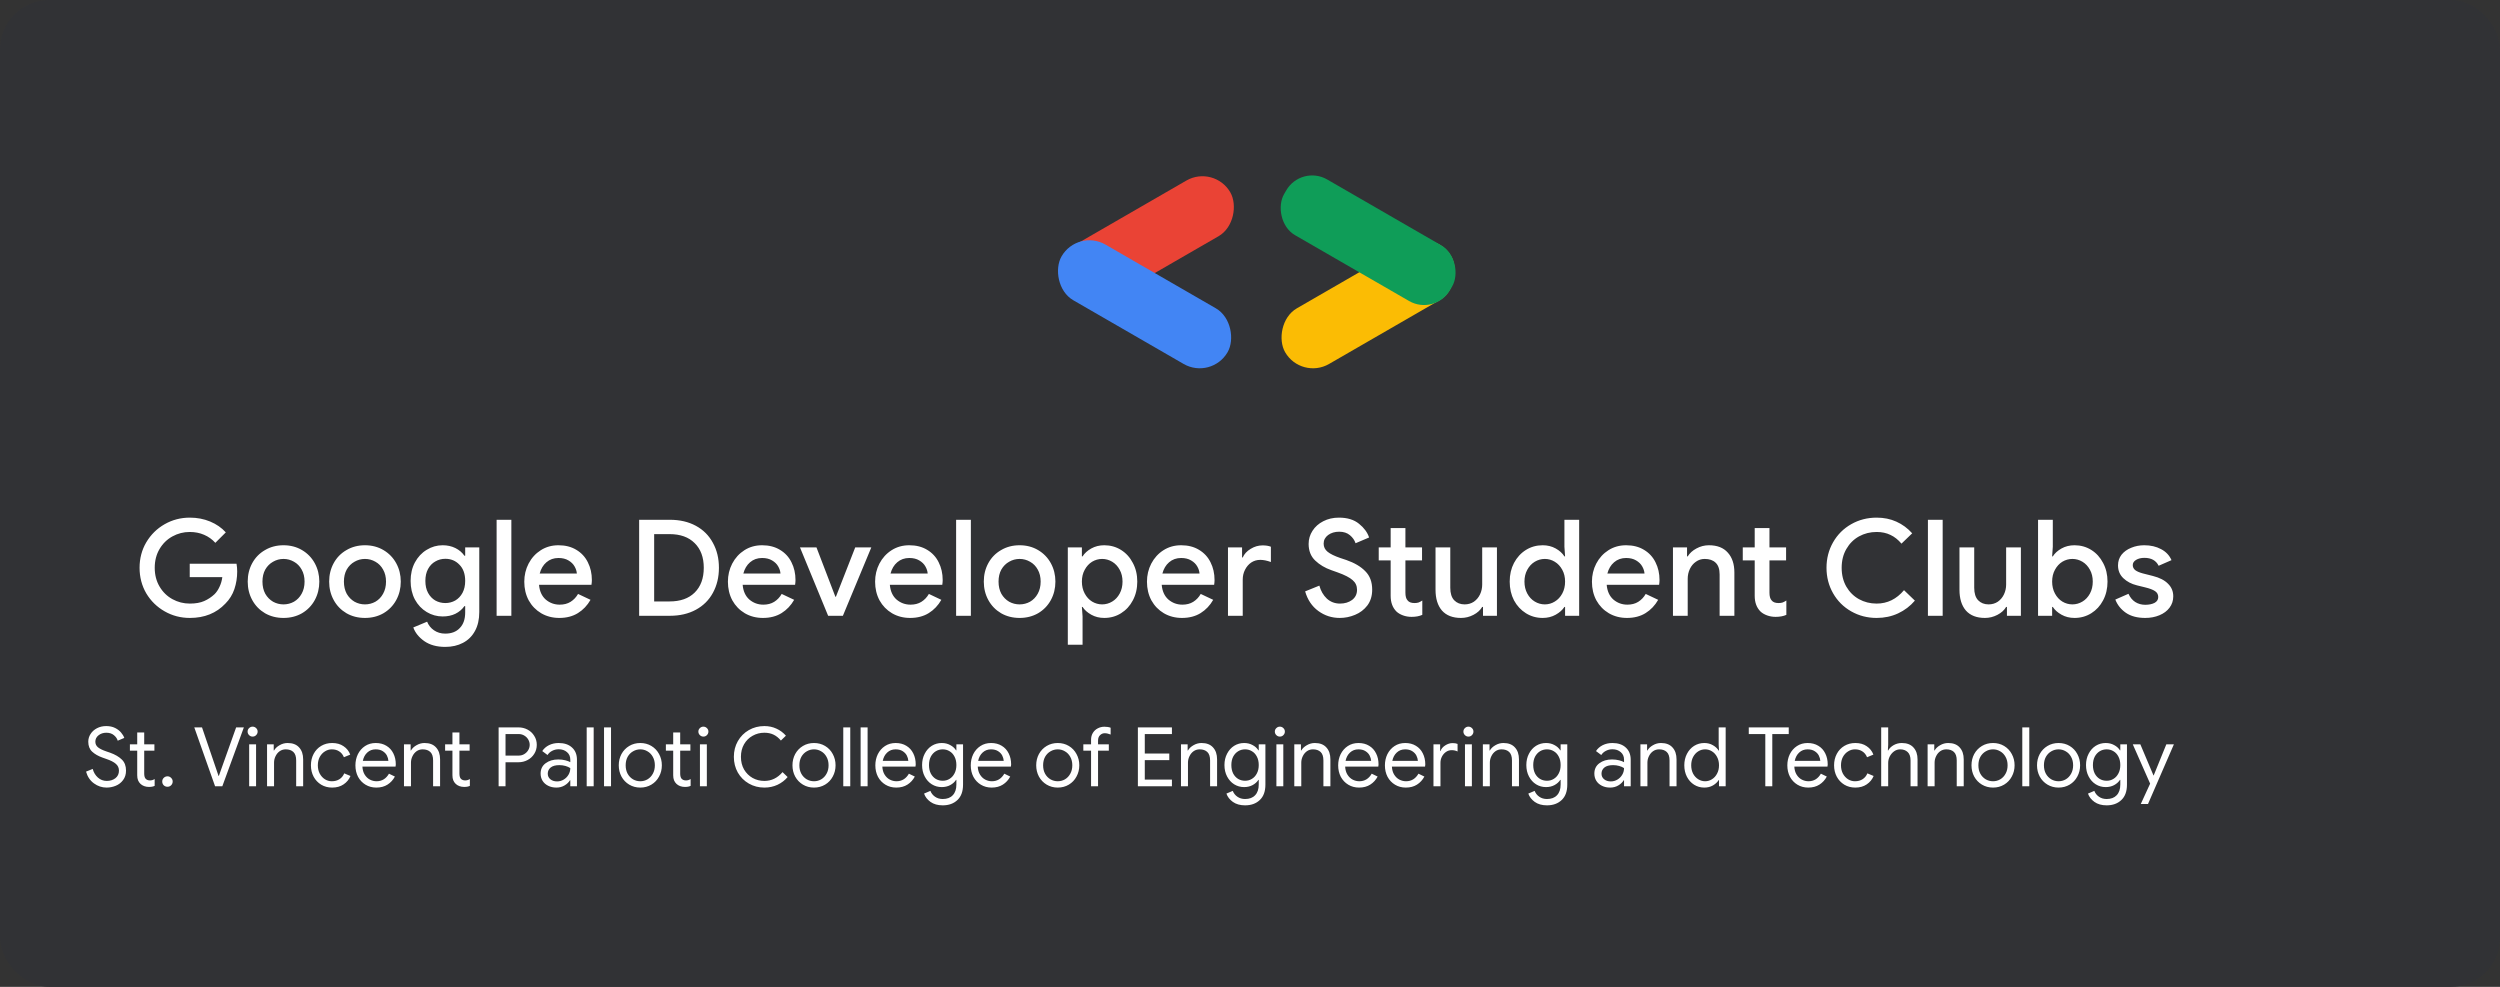 <svg width="304" height="120" viewBox="0 0 304 120" fill="none" xmlns="http://www.w3.org/2000/svg">
<rect x="0" y="0" width="304" height="120" fill="#333333" stroke="none"/>
<rect width="304" height="120" rx="6" fill="#313235"/>
<path d="M23.087 75.141C21.978 75.141 20.956 74.874 20.022 74.341C19.087 73.809 18.342 73.081 17.788 72.156C17.244 71.222 16.972 70.183 16.972 69.042C16.972 67.901 17.244 66.868 17.788 65.944C18.342 65.009 19.087 64.275 20.022 63.743C20.956 63.21 21.978 62.944 23.087 62.944C23.968 62.944 24.788 63.101 25.549 63.416C26.31 63.732 26.946 64.172 27.457 64.737L26.185 66.009C25.805 65.585 25.348 65.259 24.816 65.031C24.294 64.802 23.712 64.688 23.071 64.688C22.321 64.688 21.619 64.868 20.967 65.227C20.315 65.585 19.793 66.096 19.402 66.759C19.011 67.422 18.815 68.183 18.815 69.042C18.815 69.901 19.011 70.662 19.402 71.325C19.793 71.988 20.315 72.499 20.967 72.858C21.619 73.216 22.326 73.396 23.087 73.396C23.783 73.396 24.364 73.293 24.832 73.086C25.299 72.879 25.718 72.602 26.087 72.254C26.327 72.015 26.528 71.716 26.691 71.358C26.865 70.999 26.979 70.608 27.033 70.183H23.071V68.553H28.762C28.816 68.857 28.843 69.172 28.843 69.499C28.843 70.238 28.729 70.95 28.501 71.635C28.272 72.309 27.908 72.896 27.408 73.396C26.31 74.559 24.87 75.141 23.087 75.141ZM34.475 75.141C33.638 75.141 32.888 74.95 32.225 74.57C31.562 74.178 31.046 73.646 30.676 72.972C30.306 72.298 30.122 71.548 30.122 70.722C30.122 69.895 30.306 69.145 30.676 68.471C31.046 67.797 31.562 67.27 32.225 66.89C32.888 66.498 33.638 66.303 34.475 66.303C35.312 66.303 36.062 66.498 36.726 66.89C37.389 67.281 37.905 67.814 38.275 68.488C38.644 69.162 38.829 69.906 38.829 70.722C38.829 71.548 38.644 72.298 38.275 72.972C37.905 73.646 37.389 74.178 36.726 74.57C36.062 74.95 35.312 75.141 34.475 75.141ZM34.475 73.494C34.932 73.494 35.356 73.385 35.747 73.168C36.139 72.939 36.448 72.618 36.677 72.205C36.916 71.781 37.035 71.287 37.035 70.722C37.035 70.156 36.916 69.667 36.677 69.254C36.448 68.841 36.139 68.526 35.747 68.308C35.356 68.08 34.932 67.966 34.475 67.966C34.019 67.966 33.595 68.08 33.203 68.308C32.812 68.526 32.497 68.841 32.258 69.254C32.029 69.667 31.915 70.156 31.915 70.722C31.915 71.287 32.029 71.781 32.258 72.205C32.497 72.618 32.812 72.939 33.203 73.168C33.595 73.385 34.019 73.494 34.475 73.494ZM44.38 75.141C43.543 75.141 42.793 74.95 42.13 74.57C41.467 74.178 40.95 73.646 40.581 72.972C40.211 72.298 40.026 71.548 40.026 70.722C40.026 69.895 40.211 69.145 40.581 68.471C40.95 67.797 41.467 67.27 42.13 66.89C42.793 66.498 43.543 66.303 44.38 66.303C45.217 66.303 45.967 66.498 46.63 66.89C47.293 67.281 47.81 67.814 48.179 68.488C48.549 69.162 48.734 69.906 48.734 70.722C48.734 71.548 48.549 72.298 48.179 72.972C47.81 73.646 47.293 74.178 46.63 74.57C45.967 74.95 45.217 75.141 44.38 75.141ZM44.38 73.494C44.837 73.494 45.261 73.385 45.652 73.168C46.043 72.939 46.353 72.618 46.581 72.205C46.82 71.781 46.94 71.287 46.94 70.722C46.94 70.156 46.82 69.667 46.581 69.254C46.353 68.841 46.043 68.526 45.652 68.308C45.261 68.08 44.837 67.966 44.38 67.966C43.923 67.966 43.499 68.08 43.108 68.308C42.717 68.526 42.401 68.841 42.162 69.254C41.934 69.667 41.82 70.156 41.82 70.722C41.82 71.287 41.934 71.781 42.162 72.205C42.401 72.618 42.717 72.939 43.108 73.168C43.499 73.385 43.923 73.494 44.38 73.494ZM54.138 78.663C53.116 78.663 52.268 78.429 51.594 77.962C50.931 77.494 50.485 76.94 50.257 76.298L51.937 75.597C52.111 76.032 52.388 76.38 52.768 76.641C53.16 76.912 53.616 77.048 54.138 77.048C54.899 77.048 55.491 76.82 55.915 76.364C56.35 75.918 56.567 75.287 56.567 74.472V73.706H56.47C56.198 74.097 55.834 74.407 55.377 74.635C54.931 74.853 54.415 74.961 53.828 74.961C53.132 74.961 52.486 74.782 51.888 74.423C51.29 74.064 50.811 73.559 50.453 72.907C50.105 72.243 49.931 71.488 49.931 70.64C49.931 69.792 50.105 69.042 50.453 68.39C50.811 67.727 51.29 67.216 51.888 66.857C52.486 66.487 53.132 66.303 53.828 66.303C54.404 66.303 54.92 66.417 55.377 66.645C55.834 66.873 56.198 67.183 56.47 67.575H56.567V66.564H58.28V74.423C58.28 75.325 58.106 76.092 57.758 76.722C57.41 77.364 56.921 77.847 56.29 78.174C55.671 78.5 54.953 78.663 54.138 78.663ZM54.154 73.331C54.589 73.331 54.991 73.227 55.361 73.021C55.73 72.803 56.024 72.493 56.241 72.091C56.459 71.678 56.567 71.195 56.567 70.64C56.567 69.792 56.334 69.135 55.866 68.667C55.41 68.189 54.839 67.95 54.154 67.95C53.709 67.95 53.301 68.058 52.931 68.276C52.562 68.482 52.268 68.787 52.051 69.189C51.833 69.591 51.725 70.075 51.725 70.64C51.725 71.205 51.833 71.689 52.051 72.091C52.268 72.493 52.562 72.803 52.931 73.021C53.301 73.227 53.709 73.331 54.154 73.331ZM60.388 63.205H62.181V74.88H60.388V63.205ZM68.009 75.141C67.193 75.141 66.46 74.95 65.807 74.57C65.166 74.189 64.66 73.668 64.291 73.004C63.932 72.331 63.753 71.575 63.753 70.738C63.753 69.944 63.927 69.211 64.275 68.537C64.633 67.852 65.128 67.308 65.758 66.906C66.389 66.504 67.106 66.303 67.911 66.303C68.748 66.303 69.471 66.487 70.079 66.857C70.699 67.227 71.167 67.732 71.482 68.374C71.808 69.015 71.971 69.738 71.971 70.542C71.971 70.694 71.955 70.885 71.922 71.113H65.546C65.612 71.885 65.883 72.483 66.362 72.907C66.851 73.32 67.416 73.526 68.058 73.526C68.569 73.526 69.009 73.412 69.378 73.184C69.759 72.945 70.063 72.624 70.291 72.222L71.808 72.939C71.417 73.624 70.906 74.162 70.275 74.553C69.645 74.945 68.889 75.141 68.009 75.141ZM70.145 69.743C70.123 69.45 70.031 69.162 69.868 68.879C69.704 68.585 69.454 68.341 69.118 68.145C68.791 67.95 68.389 67.852 67.911 67.852C67.335 67.852 66.846 68.026 66.443 68.374C66.052 68.71 65.78 69.167 65.628 69.743H70.145ZM77.72 63.205H81.454C82.66 63.205 83.715 63.449 84.617 63.938C85.519 64.427 86.21 65.118 86.688 66.009C87.177 66.89 87.422 67.901 87.422 69.042C87.422 70.183 87.177 71.2 86.688 72.091C86.21 72.972 85.519 73.657 84.617 74.146C83.715 74.635 82.66 74.88 81.454 74.88H77.72V63.205ZM81.421 73.135C82.726 73.135 83.742 72.776 84.47 72.059C85.21 71.33 85.579 70.325 85.579 69.042C85.579 67.77 85.21 66.77 84.47 66.042C83.742 65.313 82.726 64.949 81.421 64.949H79.546V73.135H81.421ZM92.77 75.141C91.955 75.141 91.221 74.95 90.569 74.57C89.928 74.189 89.422 73.668 89.052 73.004C88.694 72.331 88.514 71.575 88.514 70.738C88.514 69.944 88.688 69.211 89.036 68.537C89.395 67.852 89.889 67.308 90.52 66.906C91.15 66.504 91.868 66.303 92.672 66.303C93.51 66.303 94.232 66.487 94.841 66.857C95.461 67.227 95.928 67.732 96.243 68.374C96.57 69.015 96.733 69.738 96.733 70.542C96.733 70.694 96.716 70.885 96.684 71.113H90.308C90.373 71.885 90.645 72.483 91.123 72.907C91.612 73.32 92.178 73.526 92.819 73.526C93.33 73.526 93.77 73.412 94.14 73.184C94.52 72.945 94.825 72.624 95.053 72.222L96.57 72.939C96.178 73.624 95.667 74.162 95.037 74.553C94.406 74.945 93.651 75.141 92.77 75.141ZM94.906 69.743C94.885 69.45 94.792 69.162 94.629 68.879C94.466 68.585 94.216 68.341 93.879 68.145C93.553 67.95 93.151 67.852 92.672 67.852C92.096 67.852 91.607 68.026 91.205 68.374C90.814 68.71 90.542 69.167 90.39 69.743H94.906ZM97.277 66.564H99.283L101.582 72.564H101.647L103.995 66.564H105.952L102.495 74.88H100.702L97.277 66.564ZM110.669 75.141C109.853 75.141 109.12 74.95 108.467 74.57C107.826 74.189 107.321 73.668 106.951 73.004C106.592 72.331 106.413 71.575 106.413 70.738C106.413 69.944 106.587 69.211 106.935 68.537C107.293 67.852 107.788 67.308 108.418 66.906C109.049 66.504 109.766 66.303 110.571 66.303C111.408 66.303 112.131 66.487 112.74 66.857C113.359 67.227 113.827 67.732 114.142 68.374C114.468 69.015 114.631 69.738 114.631 70.542C114.631 70.694 114.615 70.885 114.582 71.113H108.206C108.272 71.885 108.543 72.483 109.022 72.907C109.511 73.32 110.076 73.526 110.718 73.526C111.229 73.526 111.669 73.412 112.038 73.184C112.419 72.945 112.723 72.624 112.952 72.222L114.468 72.939C114.077 73.624 113.566 74.162 112.935 74.553C112.305 74.945 111.549 75.141 110.669 75.141ZM112.805 69.743C112.783 69.45 112.691 69.162 112.528 68.879C112.365 68.585 112.114 68.341 111.777 68.145C111.451 67.95 111.049 67.852 110.571 67.852C109.995 67.852 109.506 68.026 109.103 68.374C108.712 68.71 108.44 69.167 108.288 69.743H112.805ZM116.264 63.205H118.058V74.88H116.264V63.205ZM123.983 75.141C123.146 75.141 122.396 74.95 121.733 74.57C121.07 74.178 120.554 73.646 120.184 72.972C119.814 72.298 119.63 71.548 119.63 70.722C119.63 69.895 119.814 69.145 120.184 68.471C120.554 67.797 121.07 67.27 121.733 66.89C122.396 66.498 123.146 66.303 123.983 66.303C124.82 66.303 125.57 66.498 126.234 66.89C126.897 67.281 127.413 67.814 127.783 68.488C128.152 69.162 128.337 69.906 128.337 70.722C128.337 71.548 128.152 72.298 127.783 72.972C127.413 73.646 126.897 74.178 126.234 74.57C125.57 74.95 124.82 75.141 123.983 75.141ZM123.983 73.494C124.44 73.494 124.864 73.385 125.255 73.168C125.647 72.939 125.956 72.618 126.185 72.205C126.424 71.781 126.543 71.287 126.543 70.722C126.543 70.156 126.424 69.667 126.185 69.254C125.956 68.841 125.647 68.526 125.255 68.308C124.864 68.08 124.44 67.966 123.983 67.966C123.527 67.966 123.103 68.08 122.711 68.308C122.32 68.526 122.005 68.841 121.766 69.254C121.537 69.667 121.423 70.156 121.423 70.722C121.423 71.287 121.537 71.781 121.766 72.205C122.005 72.618 122.32 72.939 122.711 73.168C123.103 73.385 123.527 73.494 123.983 73.494ZM129.846 66.564H131.558V67.656H131.64C131.879 67.276 132.232 66.955 132.7 66.694C133.167 66.433 133.694 66.303 134.281 66.303C135.031 66.303 135.711 66.493 136.319 66.873C136.928 67.254 137.407 67.781 137.754 68.455C138.113 69.118 138.293 69.874 138.293 70.722C138.293 71.57 138.113 72.331 137.754 73.004C137.407 73.668 136.928 74.189 136.319 74.57C135.711 74.95 135.031 75.141 134.281 75.141C133.694 75.141 133.167 75.01 132.7 74.749C132.232 74.488 131.879 74.173 131.64 73.803H131.558L131.64 74.961V78.402H129.846V66.564ZM134.02 73.494C134.455 73.494 134.863 73.379 135.243 73.151C135.624 72.923 135.928 72.597 136.156 72.173C136.385 71.749 136.499 71.265 136.499 70.722C136.499 70.178 136.385 69.7 136.156 69.287C135.928 68.863 135.624 68.537 135.243 68.308C134.863 68.08 134.455 67.966 134.02 67.966C133.586 67.966 133.178 68.08 132.797 68.308C132.428 68.537 132.129 68.863 131.901 69.287C131.672 69.7 131.558 70.178 131.558 70.722C131.558 71.265 131.672 71.749 131.901 72.173C132.129 72.597 132.428 72.923 132.797 73.151C133.178 73.379 133.586 73.494 134.02 73.494ZM143.727 75.141C142.911 75.141 142.178 74.95 141.525 74.57C140.884 74.189 140.378 73.668 140.009 73.004C139.65 72.331 139.471 71.575 139.471 70.738C139.471 69.944 139.645 69.211 139.993 68.537C140.351 67.852 140.846 67.308 141.476 66.906C142.107 66.504 142.824 66.303 143.629 66.303C144.466 66.303 145.189 66.487 145.797 66.857C146.417 67.227 146.885 67.732 147.2 68.374C147.526 69.015 147.689 69.738 147.689 70.542C147.689 70.694 147.673 70.885 147.64 71.113H141.264C141.33 71.885 141.601 72.483 142.08 72.907C142.569 73.32 143.134 73.526 143.776 73.526C144.286 73.526 144.727 73.412 145.096 73.184C145.477 72.945 145.781 72.624 146.009 72.222L147.526 72.939C147.135 73.624 146.624 74.162 145.993 74.553C145.363 74.945 144.607 75.141 143.727 75.141ZM145.863 69.743C145.841 69.45 145.749 69.162 145.586 68.879C145.422 68.585 145.172 68.341 144.835 68.145C144.509 67.95 144.107 67.852 143.629 67.852C143.053 67.852 142.563 68.026 142.161 68.374C141.77 68.71 141.498 69.167 141.346 69.743H145.863ZM149.322 66.564H151.035V67.787H151.116C151.301 67.363 151.622 67.015 152.078 66.743C152.535 66.46 153.018 66.319 153.529 66.319C153.932 66.319 154.269 66.373 154.54 66.482V68.341C154.062 68.167 153.633 68.08 153.252 68.08C152.839 68.08 152.469 68.189 152.143 68.406C151.828 68.624 151.578 68.917 151.393 69.287C151.208 69.645 151.116 70.042 151.116 70.477V74.88H149.322V66.564ZM162.912 75.141C161.944 75.141 161.075 74.858 160.303 74.293C159.531 73.727 158.998 72.934 158.705 71.912L160.433 71.211C160.607 71.852 160.912 72.379 161.346 72.793C161.792 73.195 162.325 73.396 162.944 73.396C163.521 73.396 164.01 73.249 164.412 72.956C164.814 72.651 165.015 72.238 165.015 71.716C165.015 71.238 164.836 70.847 164.477 70.542C164.129 70.227 163.515 69.912 162.635 69.597L161.901 69.336C161.118 69.064 160.46 68.672 159.928 68.162C159.395 67.651 159.129 66.977 159.129 66.14C159.129 65.564 159.286 65.031 159.602 64.542C159.917 64.052 160.352 63.666 160.906 63.384C161.471 63.09 162.107 62.944 162.814 62.944C163.836 62.944 164.651 63.194 165.26 63.694C165.869 64.183 166.276 64.737 166.483 65.357L164.836 66.058C164.716 65.689 164.488 65.362 164.151 65.08C163.814 64.797 163.379 64.656 162.847 64.656C162.314 64.656 161.863 64.792 161.493 65.063C161.134 65.335 160.955 65.683 160.955 66.107C160.955 66.509 161.118 66.841 161.444 67.102C161.77 67.363 162.281 67.613 162.977 67.852L163.711 68.096C164.711 68.444 165.483 68.901 166.026 69.466C166.581 70.02 166.858 70.765 166.858 71.7C166.858 72.461 166.662 73.102 166.271 73.624C165.88 74.135 165.379 74.516 164.771 74.766C164.173 75.016 163.553 75.141 162.912 75.141ZM171.648 75.01C171.278 75.01 170.93 74.95 170.604 74.831C170.278 74.711 170.012 74.553 169.805 74.358C169.338 73.89 169.104 73.254 169.104 72.45V68.145H167.653V66.564H169.104V64.216H170.898V66.564H172.92V68.145H170.898V72.059C170.898 72.504 170.985 72.82 171.159 73.004C171.322 73.222 171.604 73.331 172.007 73.331C172.191 73.331 172.354 73.309 172.496 73.265C172.637 73.211 172.789 73.129 172.952 73.021V74.766C172.594 74.929 172.159 75.01 171.648 75.01ZM177.658 75.141C176.647 75.141 175.876 74.842 175.343 74.244C174.821 73.635 174.56 72.793 174.56 71.716V66.564H176.354V71.472C176.354 72.146 176.511 72.651 176.827 72.988C177.153 73.325 177.577 73.494 178.099 73.494C178.523 73.494 178.898 73.385 179.224 73.168C179.55 72.939 179.8 72.64 179.974 72.271C180.148 71.901 180.235 71.504 180.235 71.08V66.564H182.028V74.88H180.333V73.803H180.235C180.006 74.195 179.653 74.516 179.175 74.766C178.696 75.016 178.191 75.141 177.658 75.141ZM187.591 75.141C186.841 75.141 186.162 74.95 185.553 74.57C184.944 74.189 184.46 73.668 184.102 73.004C183.754 72.331 183.58 71.57 183.58 70.722C183.58 69.874 183.754 69.118 184.102 68.455C184.46 67.781 184.944 67.254 185.553 66.873C186.162 66.493 186.841 66.303 187.591 66.303C188.178 66.303 188.705 66.433 189.173 66.694C189.64 66.955 189.994 67.276 190.233 67.656H190.314L190.233 66.482V63.205H192.026V74.88H190.314V73.803H190.233C189.994 74.173 189.64 74.488 189.173 74.749C188.705 75.01 188.178 75.141 187.591 75.141ZM187.852 73.494C188.287 73.494 188.689 73.379 189.059 73.151C189.439 72.923 189.744 72.597 189.972 72.173C190.2 71.749 190.314 71.265 190.314 70.722C190.314 70.178 190.2 69.7 189.972 69.287C189.744 68.863 189.439 68.537 189.059 68.308C188.689 68.08 188.287 67.966 187.852 67.966C187.417 67.966 187.01 68.08 186.629 68.308C186.249 68.537 185.944 68.863 185.716 69.287C185.488 69.7 185.374 70.178 185.374 70.722C185.374 71.265 185.488 71.749 185.716 72.173C185.944 72.597 186.249 72.923 186.629 73.151C187.01 73.379 187.417 73.494 187.852 73.494ZM197.836 75.141C197.021 75.141 196.287 74.95 195.635 74.57C194.993 74.189 194.488 73.668 194.118 73.004C193.759 72.331 193.58 71.575 193.58 70.738C193.58 69.944 193.754 69.211 194.102 68.537C194.461 67.852 194.955 67.308 195.586 66.906C196.216 66.504 196.934 66.303 197.738 66.303C198.575 66.303 199.298 66.487 199.907 66.857C200.526 67.227 200.994 67.732 201.309 68.374C201.635 69.015 201.798 69.738 201.798 70.542C201.798 70.694 201.782 70.885 201.749 71.113H195.374C195.439 71.885 195.711 72.483 196.189 72.907C196.678 73.32 197.243 73.526 197.885 73.526C198.396 73.526 198.836 73.412 199.206 73.184C199.586 72.945 199.89 72.624 200.119 72.222L201.635 72.939C201.244 73.624 200.733 74.162 200.102 74.553C199.472 74.945 198.716 75.141 197.836 75.141ZM199.972 69.743C199.95 69.45 199.858 69.162 199.695 68.879C199.532 68.585 199.282 68.341 198.945 68.145C198.619 67.95 198.216 67.852 197.738 67.852C197.162 67.852 196.673 68.026 196.271 68.374C195.879 68.71 195.607 69.167 195.455 69.743H199.972ZM203.432 66.564H205.144V67.656H205.225C205.464 67.265 205.818 66.944 206.285 66.694C206.764 66.433 207.269 66.303 207.802 66.303C208.813 66.303 209.579 66.602 210.101 67.2C210.633 67.787 210.9 68.591 210.9 69.613V74.88H209.106V69.857C209.106 69.205 208.943 68.727 208.617 68.422C208.302 68.118 207.861 67.966 207.296 67.966C206.894 67.966 206.535 68.08 206.22 68.308C205.905 68.526 205.66 68.819 205.486 69.189C205.312 69.558 205.225 69.955 205.225 70.379V74.88H203.432V66.564ZM215.916 75.01C215.547 75.01 215.199 74.95 214.873 74.831C214.547 74.711 214.28 74.553 214.074 74.358C213.606 73.89 213.372 73.254 213.372 72.45V68.145H211.921V66.564H213.372V64.216H215.166V66.564H217.188V68.145H215.166V72.059C215.166 72.504 215.253 72.82 215.427 73.004C215.59 73.222 215.873 73.331 216.275 73.331C216.46 73.331 216.623 73.309 216.764 73.265C216.905 73.211 217.058 73.129 217.221 73.021V74.766C216.862 74.929 216.427 75.01 215.916 75.01ZM228.202 75.141C227.071 75.141 226.039 74.874 225.104 74.341C224.169 73.809 223.435 73.075 222.902 72.14C222.37 71.205 222.103 70.173 222.103 69.042C222.103 67.912 222.37 66.879 222.902 65.944C223.435 65.009 224.169 64.275 225.104 63.743C226.039 63.21 227.071 62.944 228.202 62.944C229.082 62.944 229.881 63.107 230.599 63.433C231.327 63.759 231.969 64.232 232.523 64.851L231.219 66.107C230.816 65.629 230.371 65.275 229.881 65.047C229.392 64.808 228.832 64.688 228.202 64.688C227.419 64.688 226.702 64.868 226.05 65.227C225.408 65.585 224.897 66.096 224.517 66.759C224.136 67.412 223.946 68.172 223.946 69.042C223.946 69.912 224.136 70.678 224.517 71.341C224.897 71.993 225.408 72.499 226.05 72.858C226.702 73.216 227.419 73.396 228.202 73.396C229.506 73.396 230.615 72.852 231.528 71.765L232.849 73.037C232.284 73.7 231.604 74.216 230.811 74.586C230.017 74.956 229.148 75.141 228.202 75.141ZM234.435 63.205H236.229V74.88H234.435V63.205ZM241.37 75.141C240.359 75.141 239.587 74.842 239.054 74.244C238.532 73.635 238.272 72.793 238.272 71.716V66.564H240.065V71.472C240.065 72.146 240.223 72.651 240.538 72.988C240.864 73.325 241.288 73.494 241.81 73.494C242.234 73.494 242.609 73.385 242.935 73.168C243.261 72.939 243.511 72.64 243.685 72.271C243.859 71.901 243.946 71.504 243.946 71.08V66.564H245.74V74.88H244.044V73.803H243.946C243.718 74.195 243.364 74.516 242.886 74.766C242.408 75.016 241.902 75.141 241.37 75.141ZM252.263 75.141C251.676 75.141 251.148 75.01 250.681 74.749C250.213 74.488 249.86 74.173 249.621 73.803H249.54V74.88H247.827V63.205H249.621V66.482L249.54 67.656H249.621C249.86 67.276 250.213 66.955 250.681 66.694C251.148 66.433 251.676 66.303 252.263 66.303C253.013 66.303 253.692 66.493 254.301 66.873C254.91 67.254 255.388 67.781 255.736 68.455C256.095 69.118 256.274 69.874 256.274 70.722C256.274 71.57 256.095 72.331 255.736 73.004C255.388 73.668 254.91 74.189 254.301 74.57C253.692 74.95 253.013 75.141 252.263 75.141ZM252.002 73.494C252.437 73.494 252.844 73.379 253.225 73.151C253.605 72.923 253.91 72.597 254.138 72.173C254.366 71.749 254.48 71.265 254.48 70.722C254.48 70.178 254.366 69.7 254.138 69.287C253.91 68.863 253.605 68.537 253.225 68.308C252.844 68.08 252.437 67.966 252.002 67.966C251.567 67.966 251.159 68.08 250.779 68.308C250.409 68.537 250.11 68.863 249.882 69.287C249.654 69.7 249.54 70.178 249.54 70.722C249.54 71.265 249.654 71.749 249.882 72.173C250.11 72.597 250.409 72.923 250.779 73.151C251.159 73.379 251.567 73.494 252.002 73.494ZM260.86 75.141C259.904 75.141 259.121 74.934 258.512 74.521C257.904 74.097 257.474 73.559 257.224 72.907L258.822 72.205C259.018 72.64 259.29 72.972 259.638 73.2C259.996 73.428 260.404 73.543 260.86 73.543C261.306 73.543 261.681 73.466 261.986 73.314C262.29 73.151 262.442 72.912 262.442 72.597C262.442 72.292 262.312 72.053 262.051 71.879C261.79 71.705 261.388 71.553 260.844 71.423L259.849 71.178C259.186 71.015 258.637 70.727 258.203 70.314C257.768 69.901 257.55 69.379 257.55 68.749C257.55 68.259 257.692 67.83 257.974 67.46C258.268 67.091 258.659 66.808 259.148 66.612C259.638 66.406 260.17 66.303 260.746 66.303C261.518 66.303 262.198 66.46 262.785 66.775C263.372 67.08 263.796 67.526 264.056 68.113L262.491 68.797C262.176 68.156 261.6 67.835 260.763 67.835C260.36 67.835 260.023 67.917 259.752 68.08C259.48 68.243 259.344 68.455 259.344 68.716C259.344 68.966 259.447 69.172 259.654 69.336C259.86 69.488 260.165 69.618 260.567 69.727L261.79 70.037C262.605 70.243 263.219 70.558 263.632 70.983C264.056 71.396 264.268 71.906 264.268 72.515C264.268 73.037 264.116 73.499 263.812 73.901C263.518 74.293 263.111 74.597 262.589 74.814C262.067 75.032 261.491 75.141 260.86 75.141Z" fill="white"/>
<rect width="23.311" height="7.819" rx="3.91" transform="matrix(-0.866 0.5 0.5 0.866 174.504 27.788)" fill="#FBBC04"/>
<rect width="23.311" height="7.819" rx="3.91" transform="matrix(0.866 -0.5 -0.5 -0.866 131.371 38.427)" fill="#EA4335"/>
<rect x="131.041" y="27.787" width="23.311" height="7.819" rx="3.91" transform="rotate(30 131.041 27.787)" fill="#4285F4"/>
<rect x="174.504" y="38.427" width="23.311" height="7.819" rx="3.646" transform="rotate(-150 174.504 38.427)" fill="#0F9D58"/>
<path d="M12.964 95.77C12.404 95.77 11.891 95.6 11.424 95.26C10.957 94.92 10.637 94.444 10.464 93.83L11.274 93.5C11.387 93.927 11.597 94.277 11.904 94.55C12.211 94.824 12.571 94.96 12.984 94.96C13.397 94.96 13.747 94.85 14.034 94.63C14.321 94.404 14.464 94.097 14.464 93.71C14.464 93.377 14.341 93.104 14.094 92.89C13.854 92.67 13.457 92.467 12.904 92.28L12.454 92.12C11.947 91.94 11.534 91.704 11.214 91.41C10.894 91.117 10.734 90.71 10.734 90.19C10.734 89.85 10.827 89.537 11.014 89.25C11.201 88.957 11.461 88.724 11.794 88.55C12.127 88.377 12.501 88.29 12.914 88.29C13.327 88.29 13.687 88.367 13.994 88.52C14.301 88.674 14.544 88.86 14.724 89.08C14.911 89.3 15.041 89.517 15.114 89.73L14.314 90.07C14.247 89.824 14.094 89.6 13.854 89.4C13.621 89.2 13.311 89.1 12.924 89.1C12.557 89.1 12.244 89.204 11.984 89.41C11.724 89.617 11.594 89.877 11.594 90.19C11.594 90.47 11.704 90.7 11.924 90.88C12.144 91.054 12.477 91.217 12.924 91.37L13.394 91.53C14.001 91.75 14.474 92.027 14.814 92.36C15.154 92.687 15.324 93.134 15.324 93.7C15.324 94.16 15.204 94.547 14.964 94.86C14.731 95.174 14.434 95.404 14.074 95.55C13.714 95.697 13.344 95.77 12.964 95.77ZM18.106 95.69C17.899 95.69 17.706 95.657 17.526 95.59C17.352 95.524 17.206 95.434 17.086 95.32C16.952 95.194 16.852 95.047 16.786 94.88C16.719 94.714 16.686 94.51 16.686 94.27V91.28H15.796V90.51H16.686V89.07H17.536V90.51H18.776V91.28H17.536V94.06C17.536 94.34 17.589 94.547 17.696 94.68C17.822 94.827 18.006 94.9 18.246 94.9C18.439 94.9 18.626 94.844 18.806 94.73V95.56C18.706 95.607 18.602 95.64 18.496 95.66C18.396 95.68 18.266 95.69 18.106 95.69ZM20.368 95.67C20.188 95.67 20.034 95.61 19.908 95.49C19.788 95.364 19.728 95.21 19.728 95.03C19.728 94.857 19.788 94.71 19.908 94.59C20.034 94.464 20.188 94.4 20.368 94.4C20.541 94.4 20.688 94.464 20.808 94.59C20.934 94.71 20.998 94.857 20.998 95.03C20.998 95.21 20.934 95.364 20.808 95.49C20.688 95.61 20.541 95.67 20.368 95.67ZM23.624 88.45H24.564L26.334 93.64L26.574 94.35H26.614L26.864 93.64L28.714 88.45H29.654L27.034 95.61H26.154L23.624 88.45ZM30.718 89.57C30.551 89.57 30.408 89.51 30.288 89.39C30.168 89.27 30.108 89.127 30.108 88.96C30.108 88.794 30.168 88.654 30.288 88.54C30.408 88.42 30.551 88.36 30.718 88.36C30.885 88.36 31.028 88.42 31.148 88.54C31.268 88.654 31.328 88.794 31.328 88.96C31.328 89.127 31.268 89.27 31.148 89.39C31.035 89.51 30.891 89.57 30.718 89.57ZM30.298 90.51H31.138V95.61H30.298V90.51ZM32.474 90.51H33.284V91.26H33.324C33.464 91.007 33.687 90.794 33.994 90.62C34.3 90.44 34.627 90.35 34.974 90.35C35.587 90.35 36.054 90.53 36.374 90.89C36.7 91.244 36.864 91.727 36.864 92.34V95.61H36.014V92.47C36.014 91.997 35.9 91.654 35.674 91.44C35.447 91.227 35.137 91.12 34.744 91.12C34.47 91.12 34.224 91.197 34.004 91.35C33.79 91.504 33.624 91.707 33.504 91.96C33.384 92.207 33.324 92.467 33.324 92.74V95.61H32.474V90.51ZM40.389 95.77C39.896 95.77 39.453 95.654 39.059 95.42C38.666 95.18 38.359 94.857 38.139 94.45C37.919 94.037 37.809 93.574 37.809 93.06C37.809 92.547 37.919 92.084 38.139 91.67C38.359 91.257 38.666 90.934 39.059 90.7C39.453 90.467 39.896 90.35 40.389 90.35C40.943 90.35 41.406 90.48 41.779 90.74C42.159 90.994 42.429 91.334 42.589 91.76L41.819 92.08C41.693 91.767 41.503 91.53 41.249 91.37C41.003 91.204 40.703 91.12 40.349 91.12C40.049 91.12 39.769 91.204 39.509 91.37C39.249 91.53 39.039 91.757 38.879 92.05C38.726 92.344 38.649 92.68 38.649 93.06C38.649 93.44 38.726 93.777 38.879 94.07C39.039 94.364 39.249 94.594 39.509 94.76C39.769 94.92 40.049 95 40.349 95C40.709 95 41.019 94.917 41.279 94.75C41.539 94.584 41.733 94.347 41.859 94.04L42.619 94.36C42.446 94.78 42.166 95.12 41.779 95.38C41.399 95.64 40.936 95.77 40.389 95.77ZM45.759 95.77C45.273 95.77 44.836 95.654 44.449 95.42C44.063 95.187 43.759 94.867 43.539 94.46C43.326 94.047 43.219 93.584 43.219 93.07C43.219 92.577 43.319 92.124 43.519 91.71C43.726 91.297 44.016 90.967 44.389 90.72C44.763 90.474 45.196 90.35 45.689 90.35C46.189 90.35 46.623 90.464 46.989 90.69C47.356 90.91 47.636 91.217 47.829 91.61C48.029 92.004 48.129 92.454 48.129 92.96C48.129 93.06 48.119 93.147 48.099 93.22H44.069C44.089 93.607 44.183 93.934 44.349 94.2C44.516 94.467 44.726 94.667 44.979 94.8C45.239 94.934 45.509 95 45.789 95C46.443 95 46.946 94.694 47.299 94.08L48.019 94.43C47.799 94.844 47.499 95.17 47.119 95.41C46.746 95.65 46.293 95.77 45.759 95.77ZM47.229 92.52C47.216 92.307 47.156 92.094 47.049 91.88C46.943 91.667 46.773 91.487 46.539 91.34C46.313 91.194 46.026 91.12 45.679 91.12C45.279 91.12 44.939 91.25 44.659 91.51C44.386 91.764 44.206 92.1 44.119 92.52H47.229ZM49.124 90.51H49.934V91.26H49.974C50.114 91.007 50.337 90.794 50.644 90.62C50.951 90.44 51.278 90.35 51.624 90.35C52.237 90.35 52.704 90.53 53.024 90.89C53.351 91.244 53.514 91.727 53.514 92.34V95.61H52.664V92.47C52.664 91.997 52.551 91.654 52.324 91.44C52.097 91.227 51.788 91.12 51.394 91.12C51.121 91.12 50.874 91.197 50.654 91.35C50.441 91.504 50.274 91.707 50.154 91.96C50.034 92.207 49.974 92.467 49.974 92.74V95.61H49.124V90.51ZM56.436 95.69C56.229 95.69 56.036 95.657 55.856 95.59C55.682 95.524 55.536 95.434 55.416 95.32C55.282 95.194 55.182 95.047 55.116 94.88C55.049 94.714 55.016 94.51 55.016 94.27V91.28H54.126V90.51H55.016V89.07H55.866V90.51H57.106V91.28H55.866V94.06C55.866 94.34 55.919 94.547 56.026 94.68C56.152 94.827 56.336 94.9 56.576 94.9C56.769 94.9 56.956 94.844 57.136 94.73V95.56C57.036 95.607 56.932 95.64 56.826 95.66C56.726 95.68 56.596 95.69 56.436 95.69ZM60.632 88.45H63.042C63.442 88.45 63.812 88.54 64.152 88.72C64.492 88.9 64.762 89.154 64.962 89.48C65.169 89.8 65.272 90.164 65.272 90.57C65.272 90.977 65.169 91.344 64.962 91.67C64.762 91.99 64.492 92.24 64.152 92.42C63.812 92.6 63.442 92.69 63.042 92.69H61.472V95.61H60.632V88.45ZM63.062 91.88C63.329 91.88 63.562 91.817 63.762 91.69C63.969 91.564 64.129 91.4 64.242 91.2C64.355 91 64.412 90.79 64.412 90.57C64.412 90.35 64.355 90.14 64.242 89.94C64.129 89.74 63.969 89.577 63.762 89.45C63.562 89.324 63.329 89.26 63.062 89.26H61.472V91.88H63.062ZM67.658 95.77C67.285 95.77 66.952 95.697 66.658 95.55C66.365 95.404 66.138 95.204 65.978 94.95C65.818 94.69 65.738 94.397 65.738 94.07C65.738 93.53 65.942 93.11 66.348 92.81C66.755 92.504 67.268 92.35 67.888 92.35C68.195 92.35 68.478 92.384 68.738 92.45C69.005 92.517 69.208 92.594 69.348 92.68V92.37C69.348 91.99 69.215 91.687 68.948 91.46C68.682 91.227 68.345 91.11 67.938 91.11C67.652 91.11 67.388 91.174 67.148 91.3C66.908 91.42 66.718 91.59 66.578 91.81L65.938 91.33C66.138 91.024 66.412 90.784 66.758 90.61C67.112 90.437 67.502 90.35 67.928 90.35C68.622 90.35 69.165 90.534 69.558 90.9C69.958 91.26 70.158 91.754 70.158 92.38V95.61H69.348V94.88H69.308C69.162 95.127 68.942 95.337 68.648 95.51C68.355 95.684 68.025 95.77 67.658 95.77ZM67.738 95.02C68.025 95.02 68.292 94.947 68.538 94.8C68.785 94.654 68.982 94.457 69.128 94.21C69.275 93.964 69.348 93.694 69.348 93.4C69.188 93.294 68.992 93.207 68.758 93.14C68.525 93.074 68.278 93.04 68.018 93.04C67.552 93.04 67.198 93.137 66.958 93.33C66.725 93.524 66.608 93.774 66.608 94.08C66.608 94.36 66.715 94.587 66.928 94.76C67.142 94.934 67.412 95.02 67.738 95.02ZM71.341 88.45H72.191V95.61H71.341V88.45ZM73.45 88.45H74.3V95.61H73.45V88.45ZM77.861 95.77C77.361 95.77 76.911 95.65 76.511 95.41C76.111 95.17 75.797 94.844 75.571 94.43C75.351 94.017 75.241 93.56 75.241 93.06C75.241 92.56 75.351 92.104 75.571 91.69C75.797 91.277 76.111 90.95 76.511 90.71C76.911 90.47 77.361 90.35 77.861 90.35C78.361 90.35 78.811 90.47 79.211 90.71C79.611 90.95 79.921 91.277 80.141 91.69C80.368 92.104 80.481 92.56 80.481 93.06C80.481 93.56 80.368 94.017 80.141 94.43C79.921 94.844 79.611 95.17 79.211 95.41C78.811 95.65 78.361 95.77 77.861 95.77ZM77.861 95C78.174 95 78.464 94.924 78.731 94.77C79.004 94.61 79.221 94.384 79.381 94.09C79.547 93.797 79.631 93.454 79.631 93.06C79.631 92.667 79.547 92.324 79.381 92.03C79.221 91.737 79.004 91.514 78.731 91.36C78.464 91.2 78.174 91.12 77.861 91.12C77.547 91.12 77.254 91.2 76.981 91.36C76.707 91.514 76.487 91.737 76.321 92.03C76.161 92.324 76.081 92.667 76.081 93.06C76.081 93.454 76.161 93.797 76.321 94.09C76.487 94.384 76.707 94.61 76.981 94.77C77.254 94.924 77.547 95 77.861 95ZM83.281 95.69C83.075 95.69 82.881 95.657 82.701 95.59C82.528 95.524 82.381 95.434 82.261 95.32C82.128 95.194 82.028 95.047 81.961 94.88C81.895 94.714 81.861 94.51 81.861 94.27V91.28H80.971V90.51H81.861V89.07H82.711V90.51H83.951V91.28H82.711V94.06C82.711 94.34 82.765 94.547 82.871 94.68C82.998 94.827 83.181 94.9 83.421 94.9C83.615 94.9 83.801 94.844 83.981 94.73V95.56C83.881 95.607 83.778 95.64 83.671 95.66C83.571 95.68 83.441 95.69 83.281 95.69ZM85.532 89.57C85.366 89.57 85.222 89.51 85.102 89.39C84.982 89.27 84.922 89.127 84.922 88.96C84.922 88.794 84.982 88.654 85.102 88.54C85.222 88.42 85.366 88.36 85.532 88.36C85.699 88.36 85.842 88.42 85.962 88.54C86.082 88.654 86.142 88.794 86.142 88.96C86.142 89.127 86.082 89.27 85.962 89.39C85.849 89.51 85.706 89.57 85.532 89.57ZM85.112 90.51H85.952V95.61H85.112V90.51ZM92.947 95.77C92.254 95.77 91.624 95.607 91.057 95.28C90.49 94.954 90.044 94.507 89.717 93.94C89.397 93.367 89.237 92.73 89.237 92.03C89.237 91.33 89.397 90.697 89.717 90.13C90.044 89.557 90.49 89.107 91.057 88.78C91.624 88.454 92.254 88.29 92.947 88.29C93.48 88.29 93.967 88.394 94.407 88.6C94.854 88.8 95.24 89.087 95.567 89.46L94.957 90.05C94.684 89.724 94.384 89.484 94.057 89.33C93.737 89.177 93.367 89.1 92.947 89.1C92.427 89.1 91.95 89.224 91.517 89.47C91.084 89.71 90.737 90.054 90.477 90.5C90.224 90.94 90.097 91.45 90.097 92.03C90.097 92.61 90.224 93.124 90.477 93.57C90.737 94.01 91.084 94.354 91.517 94.6C91.95 94.84 92.427 94.96 92.947 94.96C93.814 94.96 94.55 94.604 95.157 93.89L95.777 94.49C95.444 94.884 95.034 95.197 94.547 95.43C94.06 95.657 93.527 95.77 92.947 95.77ZM98.984 95.77C98.484 95.77 98.034 95.65 97.634 95.41C97.234 95.17 96.921 94.844 96.694 94.43C96.474 94.017 96.364 93.56 96.364 93.06C96.364 92.56 96.474 92.104 96.694 91.69C96.921 91.277 97.234 90.95 97.634 90.71C98.034 90.47 98.484 90.35 98.984 90.35C99.484 90.35 99.934 90.47 100.334 90.71C100.734 90.95 101.044 91.277 101.264 91.69C101.491 92.104 101.604 92.56 101.604 93.06C101.604 93.56 101.491 94.017 101.264 94.43C101.044 94.844 100.734 95.17 100.334 95.41C99.934 95.65 99.484 95.77 98.984 95.77ZM98.984 95C99.297 95 99.587 94.924 99.854 94.77C100.127 94.61 100.344 94.384 100.504 94.09C100.671 93.797 100.754 93.454 100.754 93.06C100.754 92.667 100.671 92.324 100.504 92.03C100.344 91.737 100.127 91.514 99.854 91.36C99.587 91.2 99.297 91.12 98.984 91.12C98.671 91.12 98.377 91.2 98.104 91.36C97.831 91.514 97.611 91.737 97.444 92.03C97.284 92.324 97.204 92.667 97.204 93.06C97.204 93.454 97.284 93.797 97.444 94.09C97.611 94.384 97.831 94.61 98.104 94.77C98.377 94.924 98.671 95 98.984 95ZM102.542 88.45H103.392V95.61H102.542V88.45ZM104.651 88.45H105.501V95.61H104.651V88.45ZM108.982 95.77C108.495 95.77 108.059 95.654 107.672 95.42C107.285 95.187 106.982 94.867 106.762 94.46C106.549 94.047 106.442 93.584 106.442 93.07C106.442 92.577 106.542 92.124 106.742 91.71C106.949 91.297 107.239 90.967 107.612 90.72C107.985 90.474 108.419 90.35 108.912 90.35C109.412 90.35 109.845 90.464 110.212 90.69C110.579 90.91 110.859 91.217 111.052 91.61C111.252 92.004 111.352 92.454 111.352 92.96C111.352 93.06 111.342 93.147 111.322 93.22H107.292C107.312 93.607 107.405 93.934 107.572 94.2C107.739 94.467 107.949 94.667 108.202 94.8C108.462 94.934 108.732 95 109.012 95C109.665 95 110.169 94.694 110.522 94.08L111.242 94.43C111.022 94.844 110.722 95.17 110.342 95.41C109.969 95.65 109.515 95.77 108.982 95.77ZM110.452 92.52C110.439 92.307 110.379 92.094 110.272 91.88C110.165 91.667 109.995 91.487 109.762 91.34C109.535 91.194 109.249 91.12 108.902 91.12C108.502 91.12 108.162 91.25 107.882 91.51C107.609 91.764 107.429 92.1 107.342 92.52H110.452ZM114.636 97.93C114.036 97.93 113.539 97.79 113.146 97.51C112.759 97.23 112.499 96.894 112.366 96.5L113.136 96.17C113.249 96.464 113.436 96.7 113.696 96.88C113.962 97.067 114.276 97.16 114.636 97.16C115.162 97.16 115.569 97.007 115.856 96.7C116.149 96.394 116.296 95.96 116.296 95.4V94.83H116.256C116.089 95.09 115.852 95.304 115.546 95.47C115.246 95.63 114.902 95.71 114.516 95.71C114.076 95.71 113.672 95.597 113.306 95.37C112.946 95.144 112.659 94.827 112.446 94.42C112.232 94.014 112.126 93.55 112.126 93.03C112.126 92.517 112.232 92.057 112.446 91.65C112.659 91.237 112.946 90.917 113.306 90.69C113.672 90.464 114.076 90.35 114.516 90.35C114.902 90.35 115.246 90.434 115.546 90.6C115.852 90.76 116.089 90.974 116.256 91.24H116.296V90.51H117.106V95.41C117.106 96.23 116.879 96.854 116.426 97.28C115.972 97.714 115.376 97.93 114.636 97.93ZM114.636 94.94C114.942 94.94 115.219 94.864 115.466 94.71C115.719 94.557 115.919 94.337 116.066 94.05C116.219 93.764 116.296 93.424 116.296 93.03C116.296 92.63 116.219 92.287 116.066 92C115.919 91.714 115.719 91.497 115.466 91.35C115.219 91.197 114.942 91.12 114.636 91.12C114.329 91.12 114.049 91.197 113.796 91.35C113.542 91.504 113.339 91.724 113.186 92.01C113.039 92.297 112.966 92.637 112.966 93.03C112.966 93.424 113.039 93.767 113.186 94.06C113.339 94.347 113.542 94.567 113.796 94.72C114.049 94.867 114.329 94.94 114.636 94.94ZM120.584 95.77C120.097 95.77 119.66 95.654 119.274 95.42C118.887 95.187 118.584 94.867 118.364 94.46C118.15 94.047 118.044 93.584 118.044 93.07C118.044 92.577 118.144 92.124 118.344 91.71C118.55 91.297 118.84 90.967 119.214 90.72C119.587 90.474 120.02 90.35 120.514 90.35C121.014 90.35 121.447 90.464 121.814 90.69C122.18 90.91 122.46 91.217 122.654 91.61C122.854 92.004 122.954 92.454 122.954 92.96C122.954 93.06 122.944 93.147 122.924 93.22H118.894C118.914 93.607 119.007 93.934 119.174 94.2C119.34 94.467 119.55 94.667 119.804 94.8C120.064 94.934 120.334 95 120.614 95C121.267 95 121.77 94.694 122.124 94.08L122.844 94.43C122.624 94.844 122.324 95.17 121.944 95.41C121.57 95.65 121.117 95.77 120.584 95.77ZM122.054 92.52C122.04 92.307 121.98 92.094 121.874 91.88C121.767 91.667 121.597 91.487 121.364 91.34C121.137 91.194 120.85 91.12 120.504 91.12C120.104 91.12 119.764 91.25 119.484 91.51C119.21 91.764 119.03 92.1 118.944 92.52H122.054ZM128.623 95.77C128.123 95.77 127.673 95.65 127.273 95.41C126.873 95.17 126.559 94.844 126.333 94.43C126.113 94.017 126.003 93.56 126.003 93.06C126.003 92.56 126.113 92.104 126.333 91.69C126.559 91.277 126.873 90.95 127.273 90.71C127.673 90.47 128.123 90.35 128.623 90.35C129.123 90.35 129.573 90.47 129.973 90.71C130.373 90.95 130.683 91.277 130.903 91.69C131.129 92.104 131.243 92.56 131.243 93.06C131.243 93.56 131.129 94.017 130.903 94.43C130.683 94.844 130.373 95.17 129.973 95.41C129.573 95.65 129.123 95.77 128.623 95.77ZM128.623 95C128.936 95 129.226 94.924 129.493 94.77C129.766 94.61 129.983 94.384 130.143 94.09C130.309 93.797 130.393 93.454 130.393 93.06C130.393 92.667 130.309 92.324 130.143 92.03C129.983 91.737 129.766 91.514 129.493 91.36C129.226 91.2 128.936 91.12 128.623 91.12C128.309 91.12 128.016 91.2 127.743 91.36C127.469 91.514 127.249 91.737 127.083 92.03C126.923 92.324 126.843 92.667 126.843 93.06C126.843 93.454 126.923 93.797 127.083 94.09C127.249 94.384 127.469 94.61 127.743 94.77C128.016 94.924 128.309 95 128.623 95ZM132.673 91.28H131.733V90.51H132.673V89.96C132.673 89.64 132.746 89.36 132.893 89.12C133.04 88.88 133.236 88.697 133.483 88.57C133.73 88.437 134.003 88.37 134.303 88.37C134.59 88.37 134.84 88.41 135.053 88.49V89.32C134.933 89.274 134.82 89.237 134.713 89.21C134.606 89.177 134.48 89.16 134.333 89.16C134.113 89.16 133.923 89.24 133.763 89.4C133.603 89.554 133.523 89.77 133.523 90.05V90.51H134.833V91.28H133.523V95.61H132.673V91.28ZM138.366 88.45H142.506V89.26H139.206V91.63H142.186V92.43H139.206V94.8H142.506V95.61H138.366V88.45ZM143.607 90.51H144.417V91.26H144.457C144.597 91.007 144.82 90.794 145.127 90.62C145.433 90.44 145.76 90.35 146.107 90.35C146.72 90.35 147.187 90.53 147.507 90.89C147.833 91.244 147.997 91.727 147.997 92.34V95.61H147.147V92.47C147.147 91.997 147.033 91.654 146.807 91.44C146.58 91.227 146.27 91.12 145.877 91.12C145.603 91.12 145.357 91.197 145.137 91.35C144.923 91.504 144.757 91.707 144.637 91.96C144.517 92.207 144.457 92.467 144.457 92.74V95.61H143.607V90.51ZM151.403 97.93C150.803 97.93 150.307 97.79 149.913 97.51C149.527 97.23 149.267 96.894 149.133 96.5L149.903 96.17C150.017 96.464 150.203 96.7 150.463 96.88C150.73 97.067 151.043 97.16 151.403 97.16C151.93 97.16 152.337 97.007 152.623 96.7C152.917 96.394 153.063 95.96 153.063 95.4V94.83H153.023C152.857 95.09 152.62 95.304 152.313 95.47C152.013 95.63 151.67 95.71 151.283 95.71C150.843 95.71 150.44 95.597 150.073 95.37C149.713 95.144 149.427 94.827 149.213 94.42C149 94.014 148.893 93.55 148.893 93.03C148.893 92.517 149 92.057 149.213 91.65C149.427 91.237 149.713 90.917 150.073 90.69C150.44 90.464 150.843 90.35 151.283 90.35C151.67 90.35 152.013 90.434 152.313 90.6C152.62 90.76 152.857 90.974 153.023 91.24H153.063V90.51H153.873V95.41C153.873 96.23 153.647 96.854 153.193 97.28C152.74 97.714 152.143 97.93 151.403 97.93ZM151.403 94.94C151.71 94.94 151.987 94.864 152.233 94.71C152.487 94.557 152.687 94.337 152.833 94.05C152.987 93.764 153.063 93.424 153.063 93.03C153.063 92.63 152.987 92.287 152.833 92C152.687 91.714 152.487 91.497 152.233 91.35C151.987 91.197 151.71 91.12 151.403 91.12C151.097 91.12 150.817 91.197 150.563 91.35C150.31 91.504 150.107 91.724 149.953 92.01C149.807 92.297 149.733 92.637 149.733 93.03C149.733 93.424 149.807 93.767 149.953 94.06C150.107 94.347 150.31 94.567 150.563 94.72C150.817 94.867 151.097 94.94 151.403 94.94ZM155.63 89.57C155.463 89.57 155.32 89.51 155.2 89.39C155.08 89.27 155.02 89.127 155.02 88.96C155.02 88.794 155.08 88.654 155.2 88.54C155.32 88.42 155.463 88.36 155.63 88.36C155.797 88.36 155.94 88.42 156.06 88.54C156.18 88.654 156.24 88.794 156.24 88.96C156.24 89.127 156.18 89.27 156.06 89.39C155.947 89.51 155.803 89.57 155.63 89.57ZM155.21 90.51H156.05V95.61H155.21V90.51ZM157.386 90.51H158.196V91.26H158.236C158.376 91.007 158.599 90.794 158.906 90.62C159.213 90.44 159.539 90.35 159.886 90.35C160.499 90.35 160.966 90.53 161.286 90.89C161.613 91.244 161.776 91.727 161.776 92.34V95.61H160.926V92.47C160.926 91.997 160.813 91.654 160.586 91.44C160.359 91.227 160.049 91.12 159.656 91.12C159.383 91.12 159.136 91.197 158.916 91.35C158.703 91.504 158.536 91.707 158.416 91.96C158.296 92.207 158.236 92.467 158.236 92.74V95.61H157.386V90.51ZM165.261 95.77C164.775 95.77 164.338 95.654 163.951 95.42C163.565 95.187 163.261 94.867 163.041 94.46C162.828 94.047 162.721 93.584 162.721 93.07C162.721 92.577 162.821 92.124 163.021 91.71C163.228 91.297 163.518 90.967 163.891 90.72C164.265 90.474 164.698 90.35 165.191 90.35C165.691 90.35 166.125 90.464 166.491 90.69C166.858 90.91 167.138 91.217 167.331 91.61C167.531 92.004 167.631 92.454 167.631 92.96C167.631 93.06 167.621 93.147 167.601 93.22H163.571C163.591 93.607 163.685 93.934 163.851 94.2C164.018 94.467 164.228 94.667 164.481 94.8C164.741 94.934 165.011 95 165.291 95C165.945 95 166.448 94.694 166.801 94.08L167.521 94.43C167.301 94.844 167.001 95.17 166.621 95.41C166.248 95.65 165.795 95.77 165.261 95.77ZM166.731 92.52C166.718 92.307 166.658 92.094 166.551 91.88C166.445 91.667 166.275 91.487 166.041 91.34C165.815 91.194 165.528 91.12 165.181 91.12C164.781 91.12 164.441 91.25 164.161 91.51C163.888 91.764 163.708 92.1 163.621 92.52H166.731ZM170.945 95.77C170.458 95.77 170.022 95.654 169.635 95.42C169.248 95.187 168.945 94.867 168.725 94.46C168.512 94.047 168.405 93.584 168.405 93.07C168.405 92.577 168.505 92.124 168.705 91.71C168.912 91.297 169.202 90.967 169.575 90.72C169.948 90.474 170.382 90.35 170.875 90.35C171.375 90.35 171.808 90.464 172.175 90.69C172.542 90.91 172.822 91.217 173.015 91.61C173.215 92.004 173.315 92.454 173.315 92.96C173.315 93.06 173.305 93.147 173.285 93.22H169.255C169.275 93.607 169.368 93.934 169.535 94.2C169.702 94.467 169.912 94.667 170.165 94.8C170.425 94.934 170.695 95 170.975 95C171.628 95 172.132 94.694 172.485 94.08L173.205 94.43C172.985 94.844 172.685 95.17 172.305 95.41C171.932 95.65 171.478 95.77 170.945 95.77ZM172.415 92.52C172.402 92.307 172.342 92.094 172.235 91.88C172.128 91.667 171.958 91.487 171.725 91.34C171.498 91.194 171.212 91.12 170.865 91.12C170.465 91.12 170.125 91.25 169.845 91.51C169.572 91.764 169.392 92.1 169.305 92.52H172.415ZM174.31 90.51H175.12V91.33H175.16C175.26 91.05 175.453 90.82 175.74 90.64C176.026 90.454 176.326 90.36 176.64 90.36C176.873 90.36 177.073 90.394 177.24 90.46V91.38C177.026 91.274 176.786 91.22 176.52 91.22C176.273 91.22 176.046 91.29 175.84 91.43C175.633 91.57 175.466 91.76 175.34 92C175.22 92.234 175.16 92.487 175.16 92.76V95.61H174.31V90.51ZM178.56 89.57C178.393 89.57 178.25 89.51 178.13 89.39C178.01 89.27 177.95 89.127 177.95 88.96C177.95 88.794 178.01 88.654 178.13 88.54C178.25 88.42 178.393 88.36 178.56 88.36C178.726 88.36 178.87 88.42 178.99 88.54C179.11 88.654 179.17 88.794 179.17 88.96C179.17 89.127 179.11 89.27 178.99 89.39C178.876 89.51 178.733 89.57 178.56 89.57ZM178.14 90.51H178.98V95.61H178.14V90.51ZM180.316 90.51H181.126V91.26H181.166C181.306 91.007 181.529 90.794 181.836 90.62C182.142 90.44 182.469 90.35 182.816 90.35C183.429 90.35 183.896 90.53 184.216 90.89C184.542 91.244 184.706 91.727 184.706 92.34V95.61H183.856V92.47C183.856 91.997 183.742 91.654 183.516 91.44C183.289 91.227 182.979 91.12 182.586 91.12C182.312 91.12 182.066 91.197 181.846 91.35C181.632 91.504 181.466 91.707 181.346 91.96C181.226 92.207 181.166 92.467 181.166 92.74V95.61H180.316V90.51ZM188.112 97.93C187.512 97.93 187.016 97.79 186.622 97.51C186.236 97.23 185.976 96.894 185.842 96.5L186.612 96.17C186.726 96.464 186.912 96.7 187.172 96.88C187.439 97.067 187.752 97.16 188.112 97.16C188.639 97.16 189.046 97.007 189.332 96.7C189.626 96.394 189.772 95.96 189.772 95.4V94.83H189.732C189.566 95.09 189.329 95.304 189.022 95.47C188.722 95.63 188.379 95.71 187.992 95.71C187.552 95.71 187.149 95.597 186.782 95.37C186.422 95.144 186.136 94.827 185.922 94.42C185.709 94.014 185.602 93.55 185.602 93.03C185.602 92.517 185.709 92.057 185.922 91.65C186.136 91.237 186.422 90.917 186.782 90.69C187.149 90.464 187.552 90.35 187.992 90.35C188.379 90.35 188.722 90.434 189.022 90.6C189.329 90.76 189.566 90.974 189.732 91.24H189.772V90.51H190.582V95.41C190.582 96.23 190.356 96.854 189.902 97.28C189.449 97.714 188.852 97.93 188.112 97.93ZM188.112 94.94C188.419 94.94 188.696 94.864 188.942 94.71C189.196 94.557 189.396 94.337 189.542 94.05C189.696 93.764 189.772 93.424 189.772 93.03C189.772 92.63 189.696 92.287 189.542 92C189.396 91.714 189.196 91.497 188.942 91.35C188.696 91.197 188.419 91.12 188.112 91.12C187.806 91.12 187.526 91.197 187.272 91.35C187.019 91.504 186.816 91.724 186.662 92.01C186.516 92.297 186.442 92.637 186.442 93.03C186.442 93.424 186.516 93.767 186.662 94.06C186.816 94.347 187.019 94.567 187.272 94.72C187.526 94.867 187.806 94.94 188.112 94.94ZM195.793 95.77C195.42 95.77 195.087 95.697 194.793 95.55C194.5 95.404 194.273 95.204 194.113 94.95C193.953 94.69 193.873 94.397 193.873 94.07C193.873 93.53 194.077 93.11 194.483 92.81C194.89 92.504 195.403 92.35 196.023 92.35C196.33 92.35 196.613 92.384 196.873 92.45C197.14 92.517 197.343 92.594 197.483 92.68V92.37C197.483 91.99 197.35 91.687 197.083 91.46C196.817 91.227 196.48 91.11 196.073 91.11C195.787 91.11 195.523 91.174 195.283 91.3C195.043 91.42 194.853 91.59 194.713 91.81L194.073 91.33C194.273 91.024 194.547 90.784 194.893 90.61C195.247 90.437 195.637 90.35 196.063 90.35C196.757 90.35 197.3 90.534 197.693 90.9C198.093 91.26 198.293 91.754 198.293 92.38V95.61H197.483V94.88H197.443C197.297 95.127 197.077 95.337 196.783 95.51C196.49 95.684 196.16 95.77 195.793 95.77ZM195.873 95.02C196.16 95.02 196.427 94.947 196.673 94.8C196.92 94.654 197.117 94.457 197.263 94.21C197.41 93.964 197.483 93.694 197.483 93.4C197.323 93.294 197.127 93.207 196.893 93.14C196.66 93.074 196.413 93.04 196.153 93.04C195.687 93.04 195.333 93.137 195.093 93.33C194.86 93.524 194.743 93.774 194.743 94.08C194.743 94.36 194.85 94.587 195.063 94.76C195.277 94.934 195.547 95.02 195.873 95.02ZM199.476 90.51H200.286V91.26H200.326C200.466 91.007 200.689 90.794 200.996 90.62C201.302 90.44 201.629 90.35 201.976 90.35C202.589 90.35 203.056 90.53 203.376 90.89C203.702 91.244 203.866 91.727 203.866 92.34V95.61H203.016V92.47C203.016 91.997 202.902 91.654 202.676 91.44C202.449 91.227 202.139 91.12 201.746 91.12C201.472 91.12 201.226 91.197 201.006 91.35C200.792 91.504 200.626 91.707 200.506 91.96C200.386 92.207 200.326 92.467 200.326 92.74V95.61H199.476V90.51ZM207.241 95.77C206.788 95.77 206.375 95.654 206.001 95.42C205.635 95.187 205.345 94.867 205.131 94.46C204.918 94.047 204.811 93.58 204.811 93.06C204.811 92.547 204.918 92.084 205.131 91.67C205.345 91.257 205.635 90.934 206.001 90.7C206.375 90.467 206.788 90.35 207.241 90.35C207.635 90.35 207.985 90.44 208.291 90.62C208.598 90.794 208.831 91.01 208.991 91.27H209.031L208.991 90.56V88.45H209.841V95.61H209.031V94.86H208.991C208.831 95.114 208.598 95.33 208.291 95.51C207.985 95.684 207.635 95.77 207.241 95.77ZM207.341 95C207.641 95 207.918 94.92 208.171 94.76C208.431 94.6 208.638 94.374 208.791 94.08C208.951 93.787 209.031 93.447 209.031 93.06C209.031 92.674 208.951 92.334 208.791 92.04C208.638 91.747 208.431 91.52 208.171 91.36C207.918 91.2 207.641 91.12 207.341 91.12C207.048 91.12 206.771 91.2 206.511 91.36C206.251 91.52 206.041 91.75 205.881 92.05C205.728 92.344 205.651 92.68 205.651 93.06C205.651 93.44 205.728 93.78 205.881 94.08C206.041 94.374 206.251 94.6 206.511 94.76C206.771 94.92 207.048 95 207.341 95ZM214.661 89.26H212.651V88.45H217.511V89.26H215.511V95.61H214.661V89.26ZM219.88 95.77C219.394 95.77 218.957 95.654 218.57 95.42C218.184 95.187 217.88 94.867 217.66 94.46C217.447 94.047 217.34 93.584 217.34 93.07C217.34 92.577 217.44 92.124 217.64 91.71C217.847 91.297 218.137 90.967 218.51 90.72C218.884 90.474 219.317 90.35 219.81 90.35C220.31 90.35 220.744 90.464 221.11 90.69C221.477 90.91 221.757 91.217 221.95 91.61C222.15 92.004 222.25 92.454 222.25 92.96C222.25 93.06 222.24 93.147 222.22 93.22H218.19C218.21 93.607 218.304 93.934 218.47 94.2C218.637 94.467 218.847 94.667 219.1 94.8C219.36 94.934 219.63 95 219.91 95C220.564 95 221.067 94.694 221.42 94.08L222.14 94.43C221.92 94.844 221.62 95.17 221.24 95.41C220.867 95.65 220.414 95.77 219.88 95.77ZM221.35 92.52C221.337 92.307 221.277 92.094 221.17 91.88C221.064 91.667 220.894 91.487 220.66 91.34C220.434 91.194 220.147 91.12 219.8 91.12C219.4 91.12 219.06 91.25 218.78 91.51C218.507 91.764 218.327 92.1 218.24 92.52H221.35ZM225.604 95.77C225.111 95.77 224.667 95.654 224.274 95.42C223.881 95.18 223.574 94.857 223.354 94.45C223.134 94.037 223.024 93.574 223.024 93.06C223.024 92.547 223.134 92.084 223.354 91.67C223.574 91.257 223.881 90.934 224.274 90.7C224.667 90.467 225.111 90.35 225.604 90.35C226.157 90.35 226.621 90.48 226.994 90.74C227.374 90.994 227.644 91.334 227.804 91.76L227.034 92.08C226.907 91.767 226.717 91.53 226.464 91.37C226.217 91.204 225.917 91.12 225.564 91.12C225.264 91.12 224.984 91.204 224.724 91.37C224.464 91.53 224.254 91.757 224.094 92.05C223.941 92.344 223.864 92.68 223.864 93.06C223.864 93.44 223.941 93.777 224.094 94.07C224.254 94.364 224.464 94.594 224.724 94.76C224.984 94.92 225.264 95 225.564 95C225.924 95 226.234 94.917 226.494 94.75C226.754 94.584 226.947 94.347 227.074 94.04L227.834 94.36C227.661 94.78 227.381 95.12 226.994 95.38C226.614 95.64 226.151 95.77 225.604 95.77ZM228.753 88.45H229.603V90.56L229.563 91.26H229.603C229.743 91 229.963 90.784 230.263 90.61C230.57 90.437 230.903 90.35 231.263 90.35C231.883 90.35 232.356 90.534 232.683 90.9C233.01 91.26 233.173 91.74 233.173 92.34V95.61H232.323V92.47C232.323 92.01 232.206 91.67 231.973 91.45C231.74 91.23 231.436 91.12 231.063 91.12C230.796 91.12 230.55 91.2 230.323 91.36C230.103 91.52 229.926 91.727 229.793 91.98C229.666 92.234 229.603 92.497 229.603 92.77V95.61H228.753V88.45ZM234.398 90.51H235.208V91.26H235.248C235.388 91.007 235.611 90.794 235.918 90.62C236.224 90.44 236.551 90.35 236.898 90.35C237.511 90.35 237.978 90.53 238.298 90.89C238.624 91.244 238.788 91.727 238.788 92.34V95.61H237.938V92.47C237.938 91.997 237.824 91.654 237.598 91.44C237.371 91.227 237.061 91.12 236.668 91.12C236.394 91.12 236.148 91.197 235.928 91.35C235.714 91.504 235.548 91.707 235.428 91.96C235.308 92.207 235.248 92.467 235.248 92.74V95.61H234.398V90.51ZM242.353 95.77C241.853 95.77 241.403 95.65 241.003 95.41C240.603 95.17 240.29 94.844 240.063 94.43C239.843 94.017 239.733 93.56 239.733 93.06C239.733 92.56 239.843 92.104 240.063 91.69C240.29 91.277 240.603 90.95 241.003 90.71C241.403 90.47 241.853 90.35 242.353 90.35C242.853 90.35 243.303 90.47 243.703 90.71C244.103 90.95 244.413 91.277 244.633 91.69C244.86 92.104 244.973 92.56 244.973 93.06C244.973 93.56 244.86 94.017 244.633 94.43C244.413 94.844 244.103 95.17 243.703 95.41C243.303 95.65 242.853 95.77 242.353 95.77ZM242.353 95C242.666 95 242.956 94.924 243.223 94.77C243.496 94.61 243.713 94.384 243.873 94.09C244.04 93.797 244.123 93.454 244.123 93.06C244.123 92.667 244.04 92.324 243.873 92.03C243.713 91.737 243.496 91.514 243.223 91.36C242.956 91.2 242.666 91.12 242.353 91.12C242.04 91.12 241.746 91.2 241.473 91.36C241.2 91.514 240.98 91.737 240.813 92.03C240.653 92.324 240.573 92.667 240.573 93.06C240.573 93.454 240.653 93.797 240.813 94.09C240.98 94.384 241.2 94.61 241.473 94.77C241.746 94.924 242.04 95 242.353 95ZM245.911 88.45H246.761V95.61H245.911V88.45ZM250.322 95.77C249.822 95.77 249.372 95.65 248.972 95.41C248.572 95.17 248.258 94.844 248.032 94.43C247.812 94.017 247.702 93.56 247.702 93.06C247.702 92.56 247.812 92.104 248.032 91.69C248.258 91.277 248.572 90.95 248.972 90.71C249.372 90.47 249.822 90.35 250.322 90.35C250.822 90.35 251.272 90.47 251.672 90.71C252.072 90.95 252.382 91.277 252.602 91.69C252.828 92.104 252.942 92.56 252.942 93.06C252.942 93.56 252.828 94.017 252.602 94.43C252.382 94.844 252.072 95.17 251.672 95.41C251.272 95.65 250.822 95.77 250.322 95.77ZM250.322 95C250.635 95 250.925 94.924 251.192 94.77C251.465 94.61 251.682 94.384 251.842 94.09C252.008 93.797 252.092 93.454 252.092 93.06C252.092 92.667 252.008 92.324 251.842 92.03C251.682 91.737 251.465 91.514 251.192 91.36C250.925 91.2 250.635 91.12 250.322 91.12C250.008 91.12 249.715 91.2 249.442 91.36C249.168 91.514 248.948 91.737 248.782 92.03C248.622 92.324 248.542 92.667 248.542 93.06C248.542 93.454 248.622 93.797 248.782 94.09C248.948 94.384 249.168 94.61 249.442 94.77C249.715 94.924 250.008 95 250.322 95ZM256.169 97.93C255.569 97.93 255.072 97.79 254.679 97.51C254.292 97.23 254.032 96.894 253.899 96.5L254.669 96.17C254.782 96.464 254.969 96.7 255.229 96.88C255.495 97.067 255.809 97.16 256.169 97.16C256.695 97.16 257.102 97.007 257.389 96.7C257.682 96.394 257.829 95.96 257.829 95.4V94.83H257.789C257.622 95.09 257.385 95.304 257.079 95.47C256.779 95.63 256.435 95.71 256.049 95.71C255.609 95.71 255.205 95.597 254.839 95.37C254.479 95.144 254.192 94.827 253.979 94.42C253.765 94.014 253.659 93.55 253.659 93.03C253.659 92.517 253.765 92.057 253.979 91.65C254.192 91.237 254.479 90.917 254.839 90.69C255.205 90.464 255.609 90.35 256.049 90.35C256.435 90.35 256.779 90.434 257.079 90.6C257.385 90.76 257.622 90.974 257.789 91.24H257.829V90.51H258.639V95.41C258.639 96.23 258.412 96.854 257.959 97.28C257.505 97.714 256.909 97.93 256.169 97.93ZM256.169 94.94C256.475 94.94 256.752 94.864 256.999 94.71C257.252 94.557 257.452 94.337 257.599 94.05C257.752 93.764 257.829 93.424 257.829 93.03C257.829 92.63 257.752 92.287 257.599 92C257.452 91.714 257.252 91.497 256.999 91.35C256.752 91.197 256.475 91.12 256.169 91.12C255.862 91.12 255.582 91.197 255.329 91.35C255.075 91.504 254.872 91.724 254.719 92.01C254.572 92.297 254.499 92.637 254.499 93.03C254.499 93.424 254.572 93.767 254.719 94.06C254.872 94.347 255.075 94.567 255.329 94.72C255.582 94.867 255.862 94.94 256.169 94.94ZM261.456 95.29L259.346 90.51H260.266L261.866 94.3H261.886L263.426 90.51H264.346L261.196 97.77H260.316L261.456 95.29Z" fill="white"/>
</svg>
